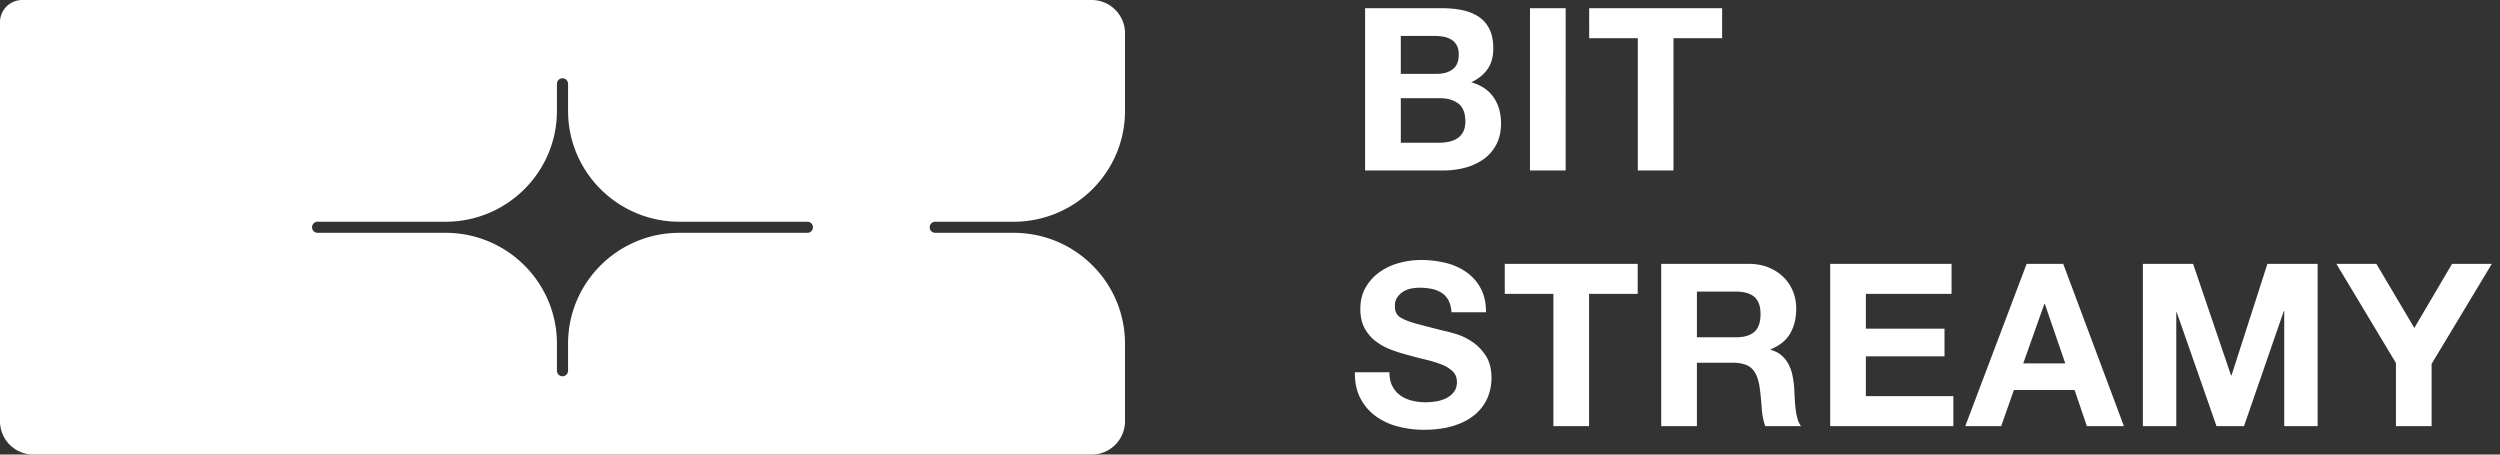 <svg xmlns="http://www.w3.org/2000/svg" width="176" height="32" viewBox="0 0 176 32">
    <rect x="0" y="0" width="176" height="32" fill="#333333" stroke="none"/>
    <path fill="#FFF" fill-rule="nonzero" d="M65.87 15.61a.391.391 0 1 0 0 .78h5.488c4.331 0 7.842 3.495 7.842 7.805v5.464A2.347 2.347 0 0 1 76.848 32H2.352A2.347 2.347 0 0 1 0 29.659V1.56C0 .699.702 0 1.568 0h75.28C78.147 0 79.2 1.048 79.2 2.341v5.464c0 4.31-3.51 7.805-7.842 7.805H65.87zm-9.058 0h-8.978c-4.331 0-7.842-3.495-7.842-7.805V5.902a.391.391 0 0 0-.784 0v1.903c0 4.31-3.51 7.805-7.842 7.805h-8.978a.391.391 0 1 0 0 .78h8.978c4.331 0 7.842 3.495 7.842 7.805v1.903a.391.391 0 0 0 .784 0v-1.903c0-4.31 3.51-7.805 7.842-7.805h8.978a.391.391 0 1 0 0-.78zM98.616 5.2h2.544c.448 0 .816-.107 1.104-.32.288-.213.432-.56.432-1.04 0-.267-.048-.485-.144-.656a1.065 1.065 0 0 0-.384-.4 1.619 1.619 0 0 0-.552-.2 3.662 3.662 0 0 0-.648-.056h-2.352V5.2zM96.104.576h5.376c.544 0 1.04.048 1.488.144.448.096.832.253 1.152.472.32.219.568.51.744.872.176.363.264.81.264 1.344 0 .576-.13 1.056-.392 1.44-.261.384-.648.699-1.16.944.704.203 1.23.557 1.576 1.064.347.507.52 1.117.52 1.832 0 .576-.112 1.075-.336 1.496a2.915 2.915 0 0 1-.904 1.032 4 4 0 0 1-1.296.592 5.841 5.841 0 0 1-1.496.192h-5.536V.576zm2.512 9.472h2.688c.245 0 .48-.024.704-.072.224-.048.421-.128.592-.24.17-.112.307-.264.408-.456.101-.192.152-.437.152-.736 0-.587-.165-1.005-.496-1.256-.33-.25-.768-.376-1.312-.376h-2.736v3.136zm9.095-9.472h2.512V12h-2.512V.576zm7.59 2.112h-3.423V.576h9.36v2.112h-3.424V12h-2.512V2.688zm-17.485 23.52c0 .384.07.71.208.976.139.267.323.483.552.648.23.165.499.288.808.368.31.08.63.12.96.12.224 0 .464-.019.72-.056.256-.037.496-.11.72-.216a1.57 1.57 0 0 0 .56-.44c.15-.187.224-.424.224-.712 0-.31-.099-.56-.296-.752a2.348 2.348 0 0 0-.776-.48 7.745 7.745 0 0 0-1.088-.336 30.06 30.06 0 0 1-1.232-.32 10.94 10.94 0 0 1-1.248-.392 4.288 4.288 0 0 1-1.088-.6 2.826 2.826 0 0 1-.776-.92c-.197-.368-.296-.813-.296-1.336 0-.587.125-1.096.376-1.528.25-.432.579-.792.984-1.08a4.288 4.288 0 0 1 1.376-.64 5.853 5.853 0 0 1 1.536-.208c.597 0 1.17.067 1.72.2a4.29 4.29 0 0 1 1.464.648c.427.299.765.68 1.016 1.144.25.464.376 1.027.376 1.688h-2.432c-.021-.341-.093-.624-.216-.848a1.413 1.413 0 0 0-.488-.528 2.063 2.063 0 0 0-.696-.272 4.285 4.285 0 0 0-.856-.08c-.203 0-.405.021-.608.064a1.626 1.626 0 0 0-.552.224 1.39 1.39 0 0 0-.408.4c-.107.16-.16.363-.16.608 0 .224.043.405.128.544s.253.267.504.384c.25.117.597.235 1.04.352.443.117 1.021.267 1.736.448.213.043.51.12.888.232.379.112.755.29 1.128.536.373.245.696.573.968.984.272.41.408.936.408 1.576a3.49 3.49 0 0 1-.304 1.456 3.163 3.163 0 0 1-.904 1.16c-.4.325-.896.579-1.488.76-.592.181-1.277.272-2.056.272-.63 0-1.24-.077-1.832-.232a4.608 4.608 0 0 1-1.568-.728 3.596 3.596 0 0 1-1.08-1.264c-.267-.512-.395-1.12-.384-1.824h2.432zm11.543-5.52h-3.424v-2.112h9.36v2.112h-3.424V30h-2.512v-9.312zm10.103 3.056h2.752c.576 0 1.008-.128 1.296-.384.288-.256.432-.672.432-1.248 0-.555-.144-.957-.432-1.208-.288-.25-.72-.376-1.296-.376h-2.752v3.216zm-2.512-5.168h6.16c.512 0 .973.083 1.384.248.41.165.762.392 1.056.68.293.288.517.621.672 1 .154.379.232.787.232 1.224 0 .672-.142 1.253-.424 1.744-.283.49-.744.864-1.384 1.12v.032c.309.085.565.216.768.392.202.176.368.384.496.624s.221.504.28.792c.058.288.098.576.12.864.01.181.021.395.032.64.01.245.029.496.056.752.026.256.069.499.128.728.058.23.146.424.264.584h-2.512c-.139-.363-.224-.795-.256-1.296s-.08-.981-.144-1.44c-.086-.597-.267-1.035-.544-1.312-.278-.277-.73-.416-1.36-.416h-2.512V30h-2.512V18.576zm11.895 0h8.544v2.112h-6.032v2.448h5.536v1.952h-5.536v2.8h6.16V30h-8.672V18.576zm13.59 7.008h2.96l-1.44-4.192h-.032l-1.488 4.192zm.24-7.008h2.576L149.523 30h-2.608l-.864-2.544h-4.272L140.883 30h-2.528l4.32-11.424zm8.183 0h3.536l2.672 7.856h.032l2.528-7.856h3.536V30h-2.352v-8.096h-.032l-2.8 8.096h-1.936l-2.8-8.016h-.032V30h-2.352V18.576zm17.815 6.976l-4.192-6.976h2.816l2.672 4.512 2.656-4.512h2.8l-4.24 7.04V30h-2.512v-4.448z"/>
</svg>
